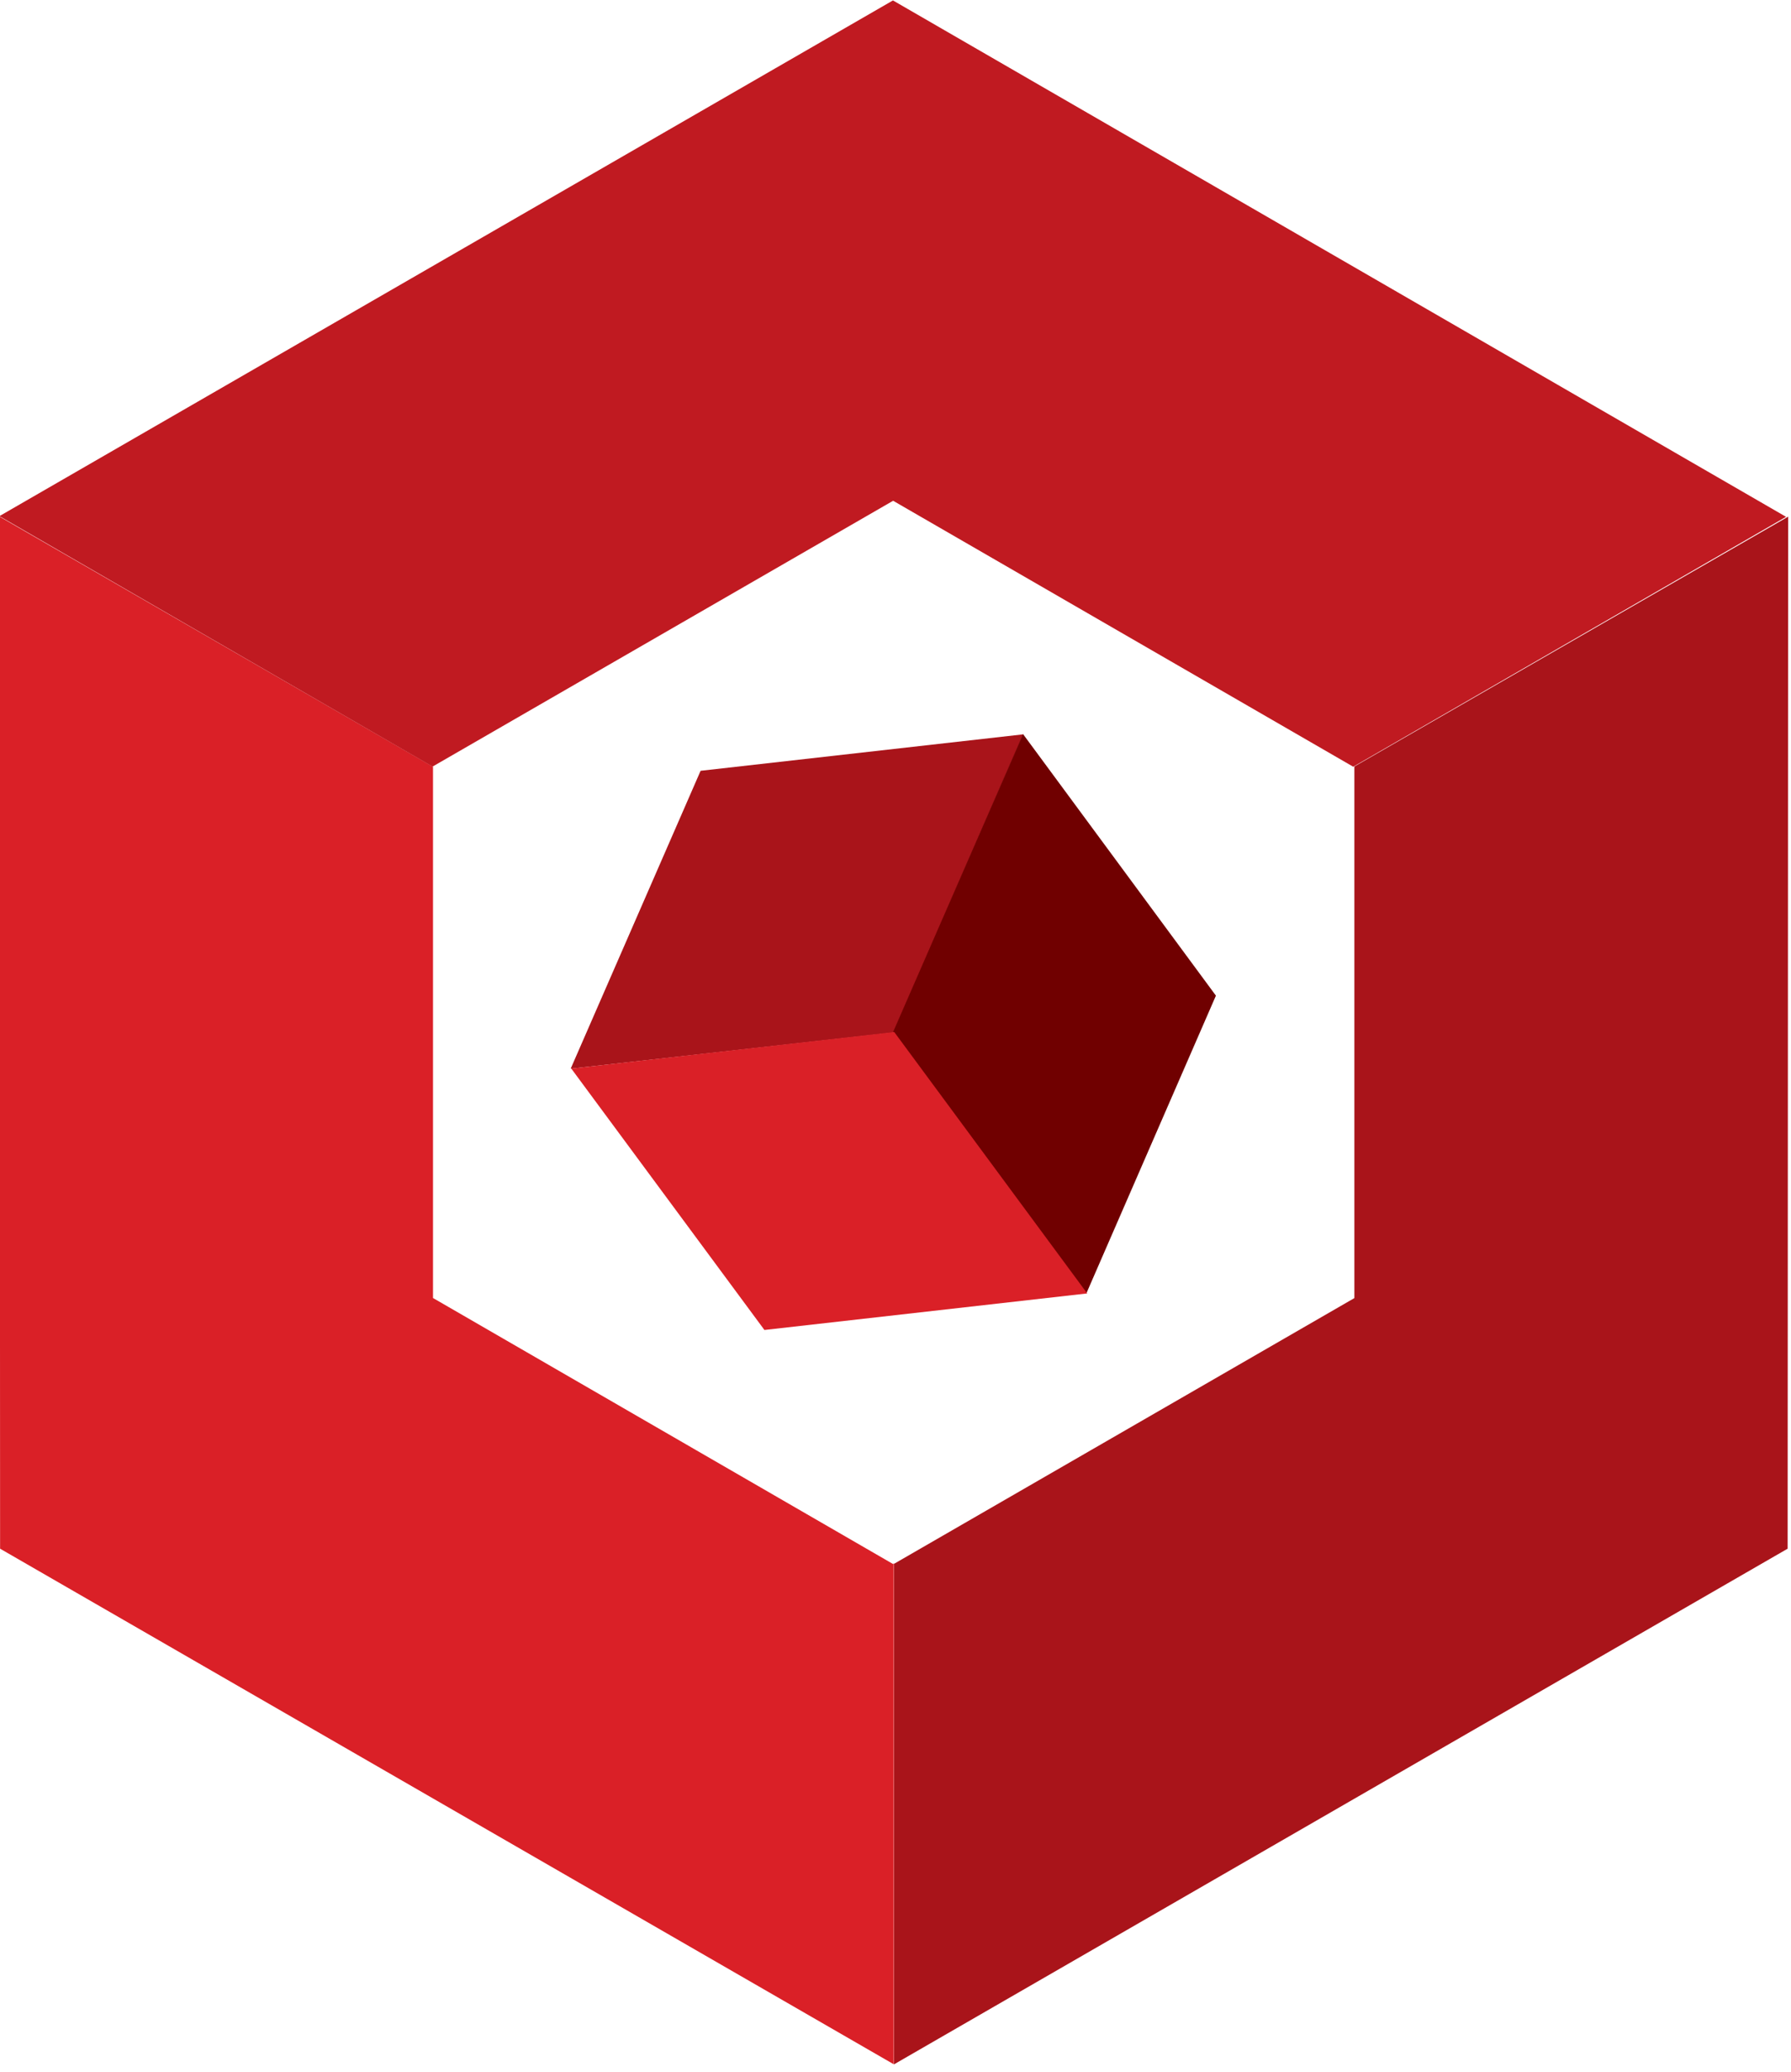 <svg xmlns="http://www.w3.org/2000/svg" viewBox="0 0 20.735 23.98"><path d="M10.34 18.1l-5.327-3.079V8.873L-.004 5.979.001 17.922l10.347 5.967v-5.8z" fill="#da2027"/><path d="M15.68 8.87v6.152l-5.329 3.075v5.792l10.345-5.967.006-11.943z" fill="#a9141a"/><path d="M5.01 8.87l5.33-3.075 5.327 3.078 5.011-2.892L10.338.005-.007 5.973l5.017 2.9z" fill="#c01a21"/><path d="M11.847 8.498l-3.736.422-1.504 3.447 3.738-.418z" fill="#a9141a"/><path d="M12.577 14.968l1.5-3.446-2.233-3.027-1.505 3.449z" fill="#700000"/><path d="M12.587 14.968l-3.737.423-2.236-3.025 3.739-.423z" fill="#da2027"/></svg>